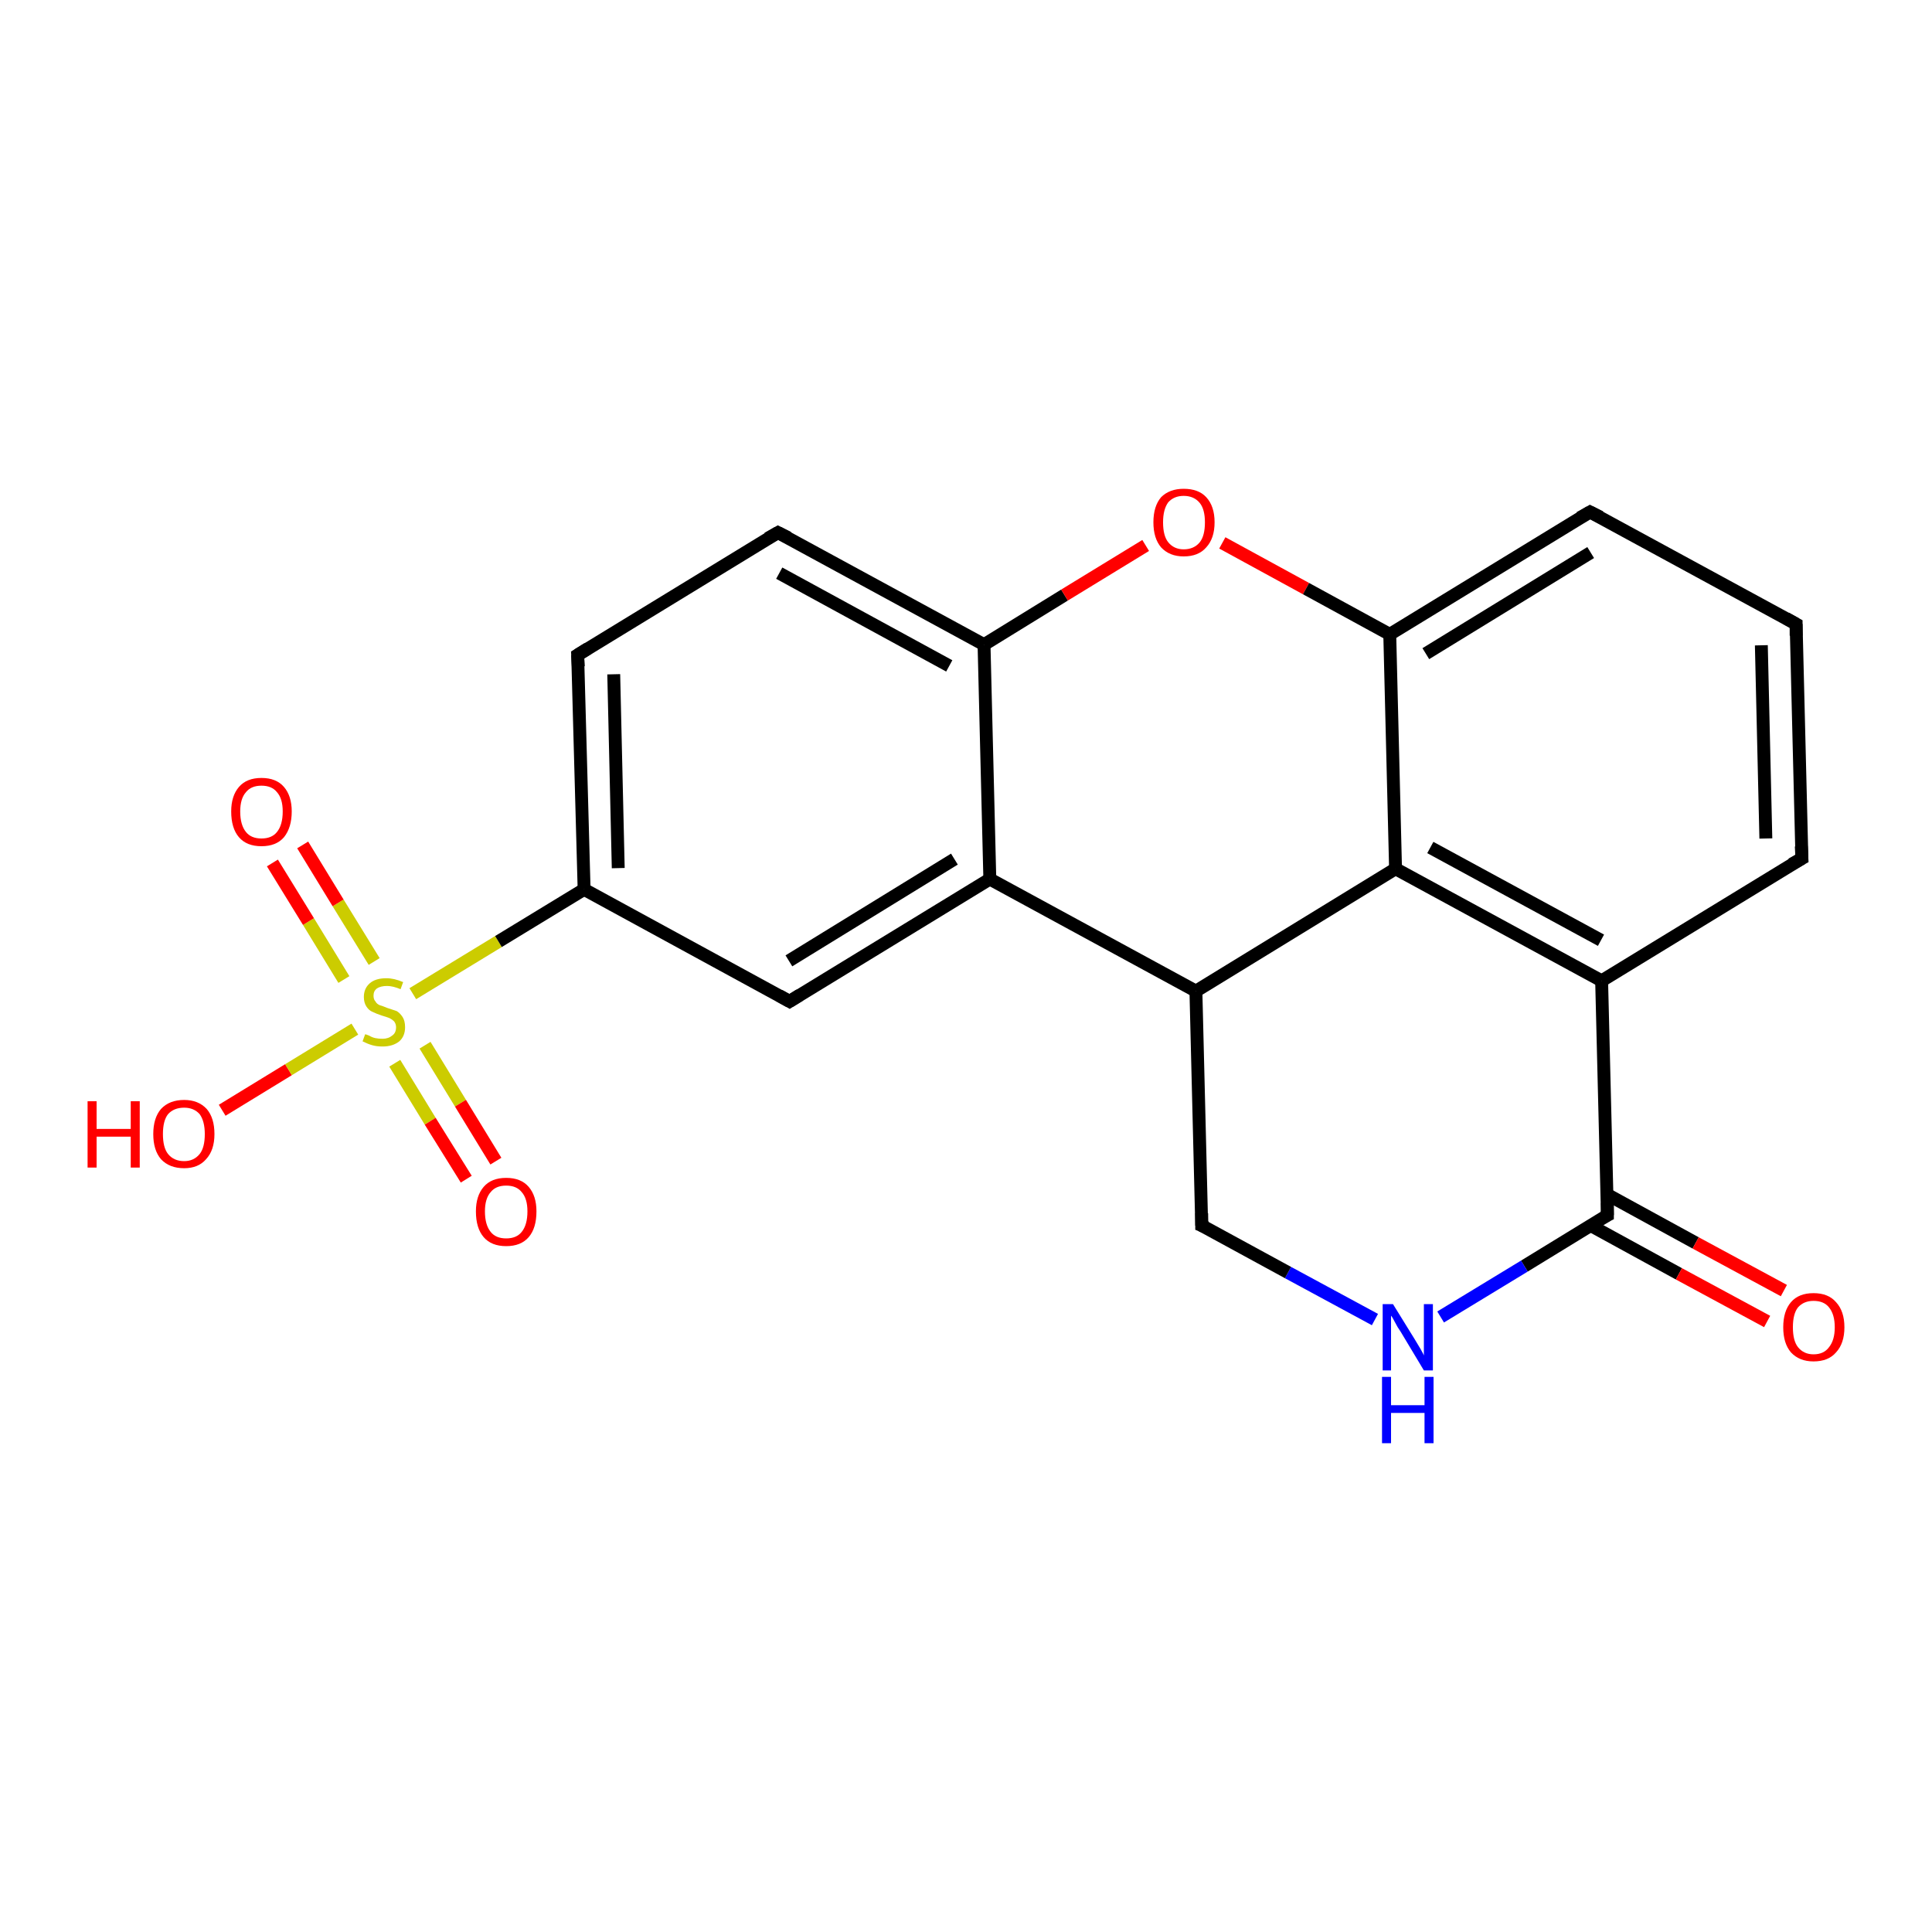 <?xml version='1.0' encoding='iso-8859-1'?>
<svg version='1.1' baseProfile='full'
              xmlns='http://www.w3.org/2000/svg'
                      xmlns:rdkit='http://www.rdkit.org/xml'
                      xmlns:xlink='http://www.w3.org/1999/xlink'
                  xml:space='preserve'
width='300px' height='300px' viewBox='0 0 300 300'>
<!-- END OF HEADER -->
<rect style='opacity:1.0;fill:#FFFFFF;stroke:none' width='300.0' height='300.0' x='0.0' y='0.0'> </rect>
<path class='bond-0 atom-0 atom-1' d='M 34.5,172.4 L 44.8,166.1' style='fill:none;fill-rule:evenodd;stroke:#FF0000;stroke-width:2.0px;stroke-linecap:butt;stroke-linejoin:miter;stroke-opacity:1' />
<path class='bond-0 atom-0 atom-1' d='M 44.8,166.1 L 55.1,159.8' style='fill:none;fill-rule:evenodd;stroke:#CCCC00;stroke-width:2.0px;stroke-linecap:butt;stroke-linejoin:miter;stroke-opacity:1' />
<path class='bond-1 atom-1 atom-2' d='M 58.1,149.3 L 52.5,140.2' style='fill:none;fill-rule:evenodd;stroke:#CCCC00;stroke-width:2.0px;stroke-linecap:butt;stroke-linejoin:miter;stroke-opacity:1' />
<path class='bond-1 atom-1 atom-2' d='M 52.5,140.2 L 47.0,131.2' style='fill:none;fill-rule:evenodd;stroke:#FF0000;stroke-width:2.0px;stroke-linecap:butt;stroke-linejoin:miter;stroke-opacity:1' />
<path class='bond-1 atom-1 atom-2' d='M 53.4,152.1 L 47.9,143.1' style='fill:none;fill-rule:evenodd;stroke:#CCCC00;stroke-width:2.0px;stroke-linecap:butt;stroke-linejoin:miter;stroke-opacity:1' />
<path class='bond-1 atom-1 atom-2' d='M 47.9,143.1 L 42.3,134.0' style='fill:none;fill-rule:evenodd;stroke:#FF0000;stroke-width:2.0px;stroke-linecap:butt;stroke-linejoin:miter;stroke-opacity:1' />
<path class='bond-2 atom-1 atom-3' d='M 61.3,165.1 L 66.8,174.1' style='fill:none;fill-rule:evenodd;stroke:#CCCC00;stroke-width:2.0px;stroke-linecap:butt;stroke-linejoin:miter;stroke-opacity:1' />
<path class='bond-2 atom-1 atom-3' d='M 66.8,174.1 L 72.4,183.1' style='fill:none;fill-rule:evenodd;stroke:#FF0000;stroke-width:2.0px;stroke-linecap:butt;stroke-linejoin:miter;stroke-opacity:1' />
<path class='bond-2 atom-1 atom-3' d='M 66.0,162.3 L 71.5,171.3' style='fill:none;fill-rule:evenodd;stroke:#CCCC00;stroke-width:2.0px;stroke-linecap:butt;stroke-linejoin:miter;stroke-opacity:1' />
<path class='bond-2 atom-1 atom-3' d='M 71.5,171.3 L 77.0,180.3' style='fill:none;fill-rule:evenodd;stroke:#FF0000;stroke-width:2.0px;stroke-linecap:butt;stroke-linejoin:miter;stroke-opacity:1' />
<path class='bond-3 atom-1 atom-4' d='M 64.1,154.3 L 77.4,146.2' style='fill:none;fill-rule:evenodd;stroke:#CCCC00;stroke-width:2.0px;stroke-linecap:butt;stroke-linejoin:miter;stroke-opacity:1' />
<path class='bond-3 atom-1 atom-4' d='M 77.4,146.2 L 90.7,138.1' style='fill:none;fill-rule:evenodd;stroke:#000000;stroke-width:2.0px;stroke-linecap:butt;stroke-linejoin:miter;stroke-opacity:1' />
<path class='bond-4 atom-4 atom-5' d='M 90.7,138.1 L 89.7,101.7' style='fill:none;fill-rule:evenodd;stroke:#000000;stroke-width:2.0px;stroke-linecap:butt;stroke-linejoin:miter;stroke-opacity:1' />
<path class='bond-4 atom-4 atom-5' d='M 96.0,134.8 L 95.3,104.7' style='fill:none;fill-rule:evenodd;stroke:#000000;stroke-width:2.0px;stroke-linecap:butt;stroke-linejoin:miter;stroke-opacity:1' />
<path class='bond-5 atom-5 atom-6' d='M 89.7,101.7 L 120.8,82.7' style='fill:none;fill-rule:evenodd;stroke:#000000;stroke-width:2.0px;stroke-linecap:butt;stroke-linejoin:miter;stroke-opacity:1' />
<path class='bond-6 atom-6 atom-7' d='M 120.8,82.7 L 152.8,100.1' style='fill:none;fill-rule:evenodd;stroke:#000000;stroke-width:2.0px;stroke-linecap:butt;stroke-linejoin:miter;stroke-opacity:1' />
<path class='bond-6 atom-6 atom-7' d='M 121.0,89.0 L 147.4,103.4' style='fill:none;fill-rule:evenodd;stroke:#000000;stroke-width:2.0px;stroke-linecap:butt;stroke-linejoin:miter;stroke-opacity:1' />
<path class='bond-7 atom-7 atom-8' d='M 152.8,100.1 L 165.3,92.4' style='fill:none;fill-rule:evenodd;stroke:#000000;stroke-width:2.0px;stroke-linecap:butt;stroke-linejoin:miter;stroke-opacity:1' />
<path class='bond-7 atom-7 atom-8' d='M 165.3,92.4 L 177.9,84.7' style='fill:none;fill-rule:evenodd;stroke:#FF0000;stroke-width:2.0px;stroke-linecap:butt;stroke-linejoin:miter;stroke-opacity:1' />
<path class='bond-8 atom-8 atom-9' d='M 189.8,84.3 L 202.8,91.4' style='fill:none;fill-rule:evenodd;stroke:#FF0000;stroke-width:2.0px;stroke-linecap:butt;stroke-linejoin:miter;stroke-opacity:1' />
<path class='bond-8 atom-8 atom-9' d='M 202.8,91.4 L 215.8,98.5' style='fill:none;fill-rule:evenodd;stroke:#000000;stroke-width:2.0px;stroke-linecap:butt;stroke-linejoin:miter;stroke-opacity:1' />
<path class='bond-9 atom-9 atom-10' d='M 215.8,98.5 L 246.9,79.5' style='fill:none;fill-rule:evenodd;stroke:#000000;stroke-width:2.0px;stroke-linecap:butt;stroke-linejoin:miter;stroke-opacity:1' />
<path class='bond-9 atom-9 atom-10' d='M 221.4,101.5 L 247.0,85.8' style='fill:none;fill-rule:evenodd;stroke:#000000;stroke-width:2.0px;stroke-linecap:butt;stroke-linejoin:miter;stroke-opacity:1' />
<path class='bond-10 atom-10 atom-11' d='M 246.9,79.5 L 278.9,96.9' style='fill:none;fill-rule:evenodd;stroke:#000000;stroke-width:2.0px;stroke-linecap:butt;stroke-linejoin:miter;stroke-opacity:1' />
<path class='bond-11 atom-11 atom-12' d='M 278.9,96.9 L 279.8,133.3' style='fill:none;fill-rule:evenodd;stroke:#000000;stroke-width:2.0px;stroke-linecap:butt;stroke-linejoin:miter;stroke-opacity:1' />
<path class='bond-11 atom-11 atom-12' d='M 273.5,100.2 L 274.2,130.2' style='fill:none;fill-rule:evenodd;stroke:#000000;stroke-width:2.0px;stroke-linecap:butt;stroke-linejoin:miter;stroke-opacity:1' />
<path class='bond-12 atom-12 atom-13' d='M 279.8,133.3 L 248.7,152.3' style='fill:none;fill-rule:evenodd;stroke:#000000;stroke-width:2.0px;stroke-linecap:butt;stroke-linejoin:miter;stroke-opacity:1' />
<path class='bond-13 atom-13 atom-14' d='M 248.7,152.3 L 249.6,188.7' style='fill:none;fill-rule:evenodd;stroke:#000000;stroke-width:2.0px;stroke-linecap:butt;stroke-linejoin:miter;stroke-opacity:1' />
<path class='bond-14 atom-14 atom-15' d='M 247.0,190.3 L 260.7,197.8' style='fill:none;fill-rule:evenodd;stroke:#000000;stroke-width:2.0px;stroke-linecap:butt;stroke-linejoin:miter;stroke-opacity:1' />
<path class='bond-14 atom-14 atom-15' d='M 260.7,197.8 L 274.4,205.2' style='fill:none;fill-rule:evenodd;stroke:#FF0000;stroke-width:2.0px;stroke-linecap:butt;stroke-linejoin:miter;stroke-opacity:1' />
<path class='bond-14 atom-14 atom-15' d='M 249.6,185.5 L 263.3,193.0' style='fill:none;fill-rule:evenodd;stroke:#000000;stroke-width:2.0px;stroke-linecap:butt;stroke-linejoin:miter;stroke-opacity:1' />
<path class='bond-14 atom-14 atom-15' d='M 263.3,193.0 L 277.0,200.4' style='fill:none;fill-rule:evenodd;stroke:#FF0000;stroke-width:2.0px;stroke-linecap:butt;stroke-linejoin:miter;stroke-opacity:1' />
<path class='bond-15 atom-14 atom-16' d='M 249.6,188.7 L 236.7,196.6' style='fill:none;fill-rule:evenodd;stroke:#000000;stroke-width:2.0px;stroke-linecap:butt;stroke-linejoin:miter;stroke-opacity:1' />
<path class='bond-15 atom-14 atom-16' d='M 236.7,196.6 L 223.7,204.5' style='fill:none;fill-rule:evenodd;stroke:#0000FF;stroke-width:2.0px;stroke-linecap:butt;stroke-linejoin:miter;stroke-opacity:1' />
<path class='bond-16 atom-16 atom-17' d='M 213.5,204.9 L 200.0,197.6' style='fill:none;fill-rule:evenodd;stroke:#0000FF;stroke-width:2.0px;stroke-linecap:butt;stroke-linejoin:miter;stroke-opacity:1' />
<path class='bond-16 atom-16 atom-17' d='M 200.0,197.6 L 186.6,190.3' style='fill:none;fill-rule:evenodd;stroke:#000000;stroke-width:2.0px;stroke-linecap:butt;stroke-linejoin:miter;stroke-opacity:1' />
<path class='bond-17 atom-17 atom-18' d='M 186.6,190.3 L 185.7,153.9' style='fill:none;fill-rule:evenodd;stroke:#000000;stroke-width:2.0px;stroke-linecap:butt;stroke-linejoin:miter;stroke-opacity:1' />
<path class='bond-18 atom-18 atom-19' d='M 185.7,153.9 L 153.7,136.5' style='fill:none;fill-rule:evenodd;stroke:#000000;stroke-width:2.0px;stroke-linecap:butt;stroke-linejoin:miter;stroke-opacity:1' />
<path class='bond-19 atom-19 atom-20' d='M 153.7,136.5 L 122.6,155.5' style='fill:none;fill-rule:evenodd;stroke:#000000;stroke-width:2.0px;stroke-linecap:butt;stroke-linejoin:miter;stroke-opacity:1' />
<path class='bond-19 atom-19 atom-20' d='M 148.2,133.4 L 122.5,149.2' style='fill:none;fill-rule:evenodd;stroke:#000000;stroke-width:2.0px;stroke-linecap:butt;stroke-linejoin:miter;stroke-opacity:1' />
<path class='bond-20 atom-18 atom-21' d='M 185.7,153.9 L 216.7,134.9' style='fill:none;fill-rule:evenodd;stroke:#000000;stroke-width:2.0px;stroke-linecap:butt;stroke-linejoin:miter;stroke-opacity:1' />
<path class='bond-21 atom-20 atom-4' d='M 122.6,155.5 L 90.7,138.1' style='fill:none;fill-rule:evenodd;stroke:#000000;stroke-width:2.0px;stroke-linecap:butt;stroke-linejoin:miter;stroke-opacity:1' />
<path class='bond-22 atom-19 atom-7' d='M 153.7,136.5 L 152.8,100.1' style='fill:none;fill-rule:evenodd;stroke:#000000;stroke-width:2.0px;stroke-linecap:butt;stroke-linejoin:miter;stroke-opacity:1' />
<path class='bond-23 atom-21 atom-9' d='M 216.7,134.9 L 215.8,98.5' style='fill:none;fill-rule:evenodd;stroke:#000000;stroke-width:2.0px;stroke-linecap:butt;stroke-linejoin:miter;stroke-opacity:1' />
<path class='bond-24 atom-21 atom-13' d='M 216.7,134.9 L 248.7,152.3' style='fill:none;fill-rule:evenodd;stroke:#000000;stroke-width:2.0px;stroke-linecap:butt;stroke-linejoin:miter;stroke-opacity:1' />
<path class='bond-24 atom-21 atom-13' d='M 222.1,131.6 L 248.6,146.0' style='fill:none;fill-rule:evenodd;stroke:#000000;stroke-width:2.0px;stroke-linecap:butt;stroke-linejoin:miter;stroke-opacity:1' />
<path d='M 89.8,103.5 L 89.7,101.7 L 91.3,100.7' style='fill:none;stroke:#000000;stroke-width:2.0px;stroke-linecap:butt;stroke-linejoin:miter;stroke-opacity:1;' />
<path d='M 119.2,83.6 L 120.8,82.7 L 122.4,83.5' style='fill:none;stroke:#000000;stroke-width:2.0px;stroke-linecap:butt;stroke-linejoin:miter;stroke-opacity:1;' />
<path d='M 245.3,80.4 L 246.9,79.5 L 248.5,80.3' style='fill:none;stroke:#000000;stroke-width:2.0px;stroke-linecap:butt;stroke-linejoin:miter;stroke-opacity:1;' />
<path d='M 277.3,96.0 L 278.9,96.9 L 278.9,98.7' style='fill:none;stroke:#000000;stroke-width:2.0px;stroke-linecap:butt;stroke-linejoin:miter;stroke-opacity:1;' />
<path d='M 279.7,131.4 L 279.8,133.3 L 278.2,134.2' style='fill:none;stroke:#000000;stroke-width:2.0px;stroke-linecap:butt;stroke-linejoin:miter;stroke-opacity:1;' />
<path d='M 249.6,186.8 L 249.6,188.7 L 249.0,189.0' style='fill:none;stroke:#000000;stroke-width:2.0px;stroke-linecap:butt;stroke-linejoin:miter;stroke-opacity:1;' />
<path d='M 187.3,190.6 L 186.6,190.3 L 186.6,188.4' style='fill:none;stroke:#000000;stroke-width:2.0px;stroke-linecap:butt;stroke-linejoin:miter;stroke-opacity:1;' />
<path d='M 124.2,154.5 L 122.6,155.5 L 121.0,154.6' style='fill:none;stroke:#000000;stroke-width:2.0px;stroke-linecap:butt;stroke-linejoin:miter;stroke-opacity:1;' />
<path class='atom-0' d='M 13.6 171.0
L 15.0 171.0
L 15.0 175.3
L 20.3 175.3
L 20.3 171.0
L 21.7 171.0
L 21.7 181.3
L 20.3 181.3
L 20.3 176.5
L 15.0 176.5
L 15.0 181.3
L 13.6 181.3
L 13.6 171.0
' fill='#FF0000'/>
<path class='atom-0' d='M 23.8 176.1
Q 23.8 173.6, 25.0 172.2
Q 26.3 170.8, 28.6 170.8
Q 30.8 170.8, 32.1 172.2
Q 33.3 173.6, 33.3 176.1
Q 33.3 178.6, 32.0 180.0
Q 30.8 181.4, 28.6 181.4
Q 26.3 181.4, 25.0 180.0
Q 23.8 178.6, 23.8 176.1
M 28.6 180.3
Q 30.1 180.3, 31.0 179.2
Q 31.8 178.2, 31.8 176.1
Q 31.8 174.1, 31.0 173.0
Q 30.1 172.0, 28.6 172.0
Q 27.0 172.0, 26.1 173.0
Q 25.3 174.0, 25.3 176.1
Q 25.3 178.2, 26.1 179.2
Q 27.0 180.3, 28.6 180.3
' fill='#FF0000'/>
<path class='atom-1' d='M 56.7 160.6
Q 56.8 160.6, 57.3 160.8
Q 57.8 161.1, 58.3 161.2
Q 58.8 161.3, 59.4 161.3
Q 60.3 161.3, 60.9 160.8
Q 61.5 160.4, 61.5 159.5
Q 61.5 159.0, 61.2 158.6
Q 60.9 158.3, 60.5 158.1
Q 60.0 157.9, 59.3 157.7
Q 58.4 157.4, 57.8 157.1
Q 57.3 156.9, 56.9 156.3
Q 56.5 155.7, 56.5 154.8
Q 56.5 153.5, 57.4 152.7
Q 58.3 151.9, 60.0 151.9
Q 61.2 151.9, 62.6 152.5
L 62.2 153.6
Q 61.0 153.1, 60.1 153.1
Q 59.1 153.1, 58.5 153.5
Q 58.0 153.9, 58.0 154.6
Q 58.0 155.2, 58.3 155.5
Q 58.5 155.9, 59.0 156.1
Q 59.4 156.2, 60.1 156.5
Q 61.0 156.8, 61.6 157.0
Q 62.1 157.3, 62.5 157.9
Q 62.9 158.5, 62.9 159.5
Q 62.9 160.9, 62.0 161.7
Q 61.0 162.5, 59.4 162.5
Q 58.5 162.5, 57.8 162.3
Q 57.1 162.1, 56.3 161.7
L 56.7 160.6
' fill='#CCCC00'/>
<path class='atom-2' d='M 35.9 126.0
Q 35.9 123.6, 37.1 122.2
Q 38.3 120.8, 40.6 120.8
Q 42.9 120.8, 44.1 122.2
Q 45.3 123.6, 45.3 126.0
Q 45.3 128.5, 44.1 130.0
Q 42.9 131.4, 40.6 131.4
Q 38.3 131.4, 37.1 130.0
Q 35.9 128.6, 35.9 126.0
M 40.6 130.2
Q 42.2 130.2, 43.0 129.2
Q 43.9 128.1, 43.9 126.0
Q 43.9 124.0, 43.0 123.0
Q 42.2 122.0, 40.6 122.0
Q 39.0 122.0, 38.2 123.0
Q 37.3 124.0, 37.3 126.0
Q 37.3 128.1, 38.2 129.2
Q 39.0 130.2, 40.6 130.2
' fill='#FF0000'/>
<path class='atom-3' d='M 73.9 188.1
Q 73.9 185.7, 75.1 184.3
Q 76.3 182.9, 78.6 182.9
Q 80.9 182.9, 82.1 184.3
Q 83.3 185.7, 83.3 188.1
Q 83.3 190.7, 82.1 192.1
Q 80.9 193.5, 78.6 193.5
Q 76.3 193.5, 75.1 192.1
Q 73.9 190.7, 73.9 188.1
M 78.6 192.3
Q 80.2 192.3, 81.0 191.3
Q 81.9 190.2, 81.9 188.1
Q 81.9 186.1, 81.0 185.1
Q 80.2 184.1, 78.6 184.1
Q 77.0 184.1, 76.2 185.1
Q 75.3 186.1, 75.3 188.1
Q 75.3 190.2, 76.2 191.3
Q 77.0 192.3, 78.6 192.3
' fill='#FF0000'/>
<path class='atom-8' d='M 179.1 81.1
Q 179.1 78.6, 180.3 77.2
Q 181.6 75.9, 183.8 75.9
Q 186.1 75.9, 187.3 77.2
Q 188.6 78.6, 188.6 81.1
Q 188.6 83.6, 187.3 85.0
Q 186.1 86.4, 183.8 86.4
Q 181.6 86.4, 180.3 85.0
Q 179.1 83.6, 179.1 81.1
M 183.8 85.3
Q 185.4 85.3, 186.3 84.2
Q 187.1 83.2, 187.1 81.1
Q 187.1 79.1, 186.3 78.1
Q 185.4 77.0, 183.8 77.0
Q 182.3 77.0, 181.4 78.0
Q 180.6 79.1, 180.6 81.1
Q 180.6 83.2, 181.4 84.2
Q 182.3 85.3, 183.8 85.3
' fill='#FF0000'/>
<path class='atom-15' d='M 276.9 206.1
Q 276.9 203.6, 278.1 202.2
Q 279.3 200.8, 281.6 200.8
Q 283.9 200.8, 285.1 202.2
Q 286.4 203.6, 286.4 206.1
Q 286.4 208.6, 285.1 210.0
Q 283.9 211.4, 281.6 211.4
Q 279.4 211.4, 278.1 210.0
Q 276.9 208.6, 276.9 206.1
M 281.6 210.3
Q 283.2 210.3, 284.0 209.2
Q 284.9 208.1, 284.9 206.1
Q 284.9 204.1, 284.0 203.0
Q 283.2 202.0, 281.6 202.0
Q 280.1 202.0, 279.2 203.0
Q 278.4 204.0, 278.4 206.1
Q 278.4 208.2, 279.2 209.2
Q 280.1 210.3, 281.6 210.3
' fill='#FF0000'/>
<path class='atom-16' d='M 216.3 202.5
L 219.7 208.0
Q 220.0 208.5, 220.6 209.5
Q 221.1 210.4, 221.1 210.5
L 221.1 202.5
L 222.5 202.5
L 222.5 212.8
L 221.1 212.8
L 217.5 206.8
Q 217.0 206.1, 216.6 205.3
Q 216.2 204.5, 216.0 204.3
L 216.0 212.8
L 214.7 212.8
L 214.7 202.5
L 216.3 202.5
' fill='#0000FF'/>
<path class='atom-16' d='M 214.6 213.8
L 216.0 213.8
L 216.0 218.2
L 221.2 218.2
L 221.2 213.8
L 222.6 213.8
L 222.6 224.1
L 221.2 224.1
L 221.2 219.4
L 216.0 219.4
L 216.0 224.1
L 214.6 224.1
L 214.6 213.8
' fill='#0000FF'/>
</svg>
